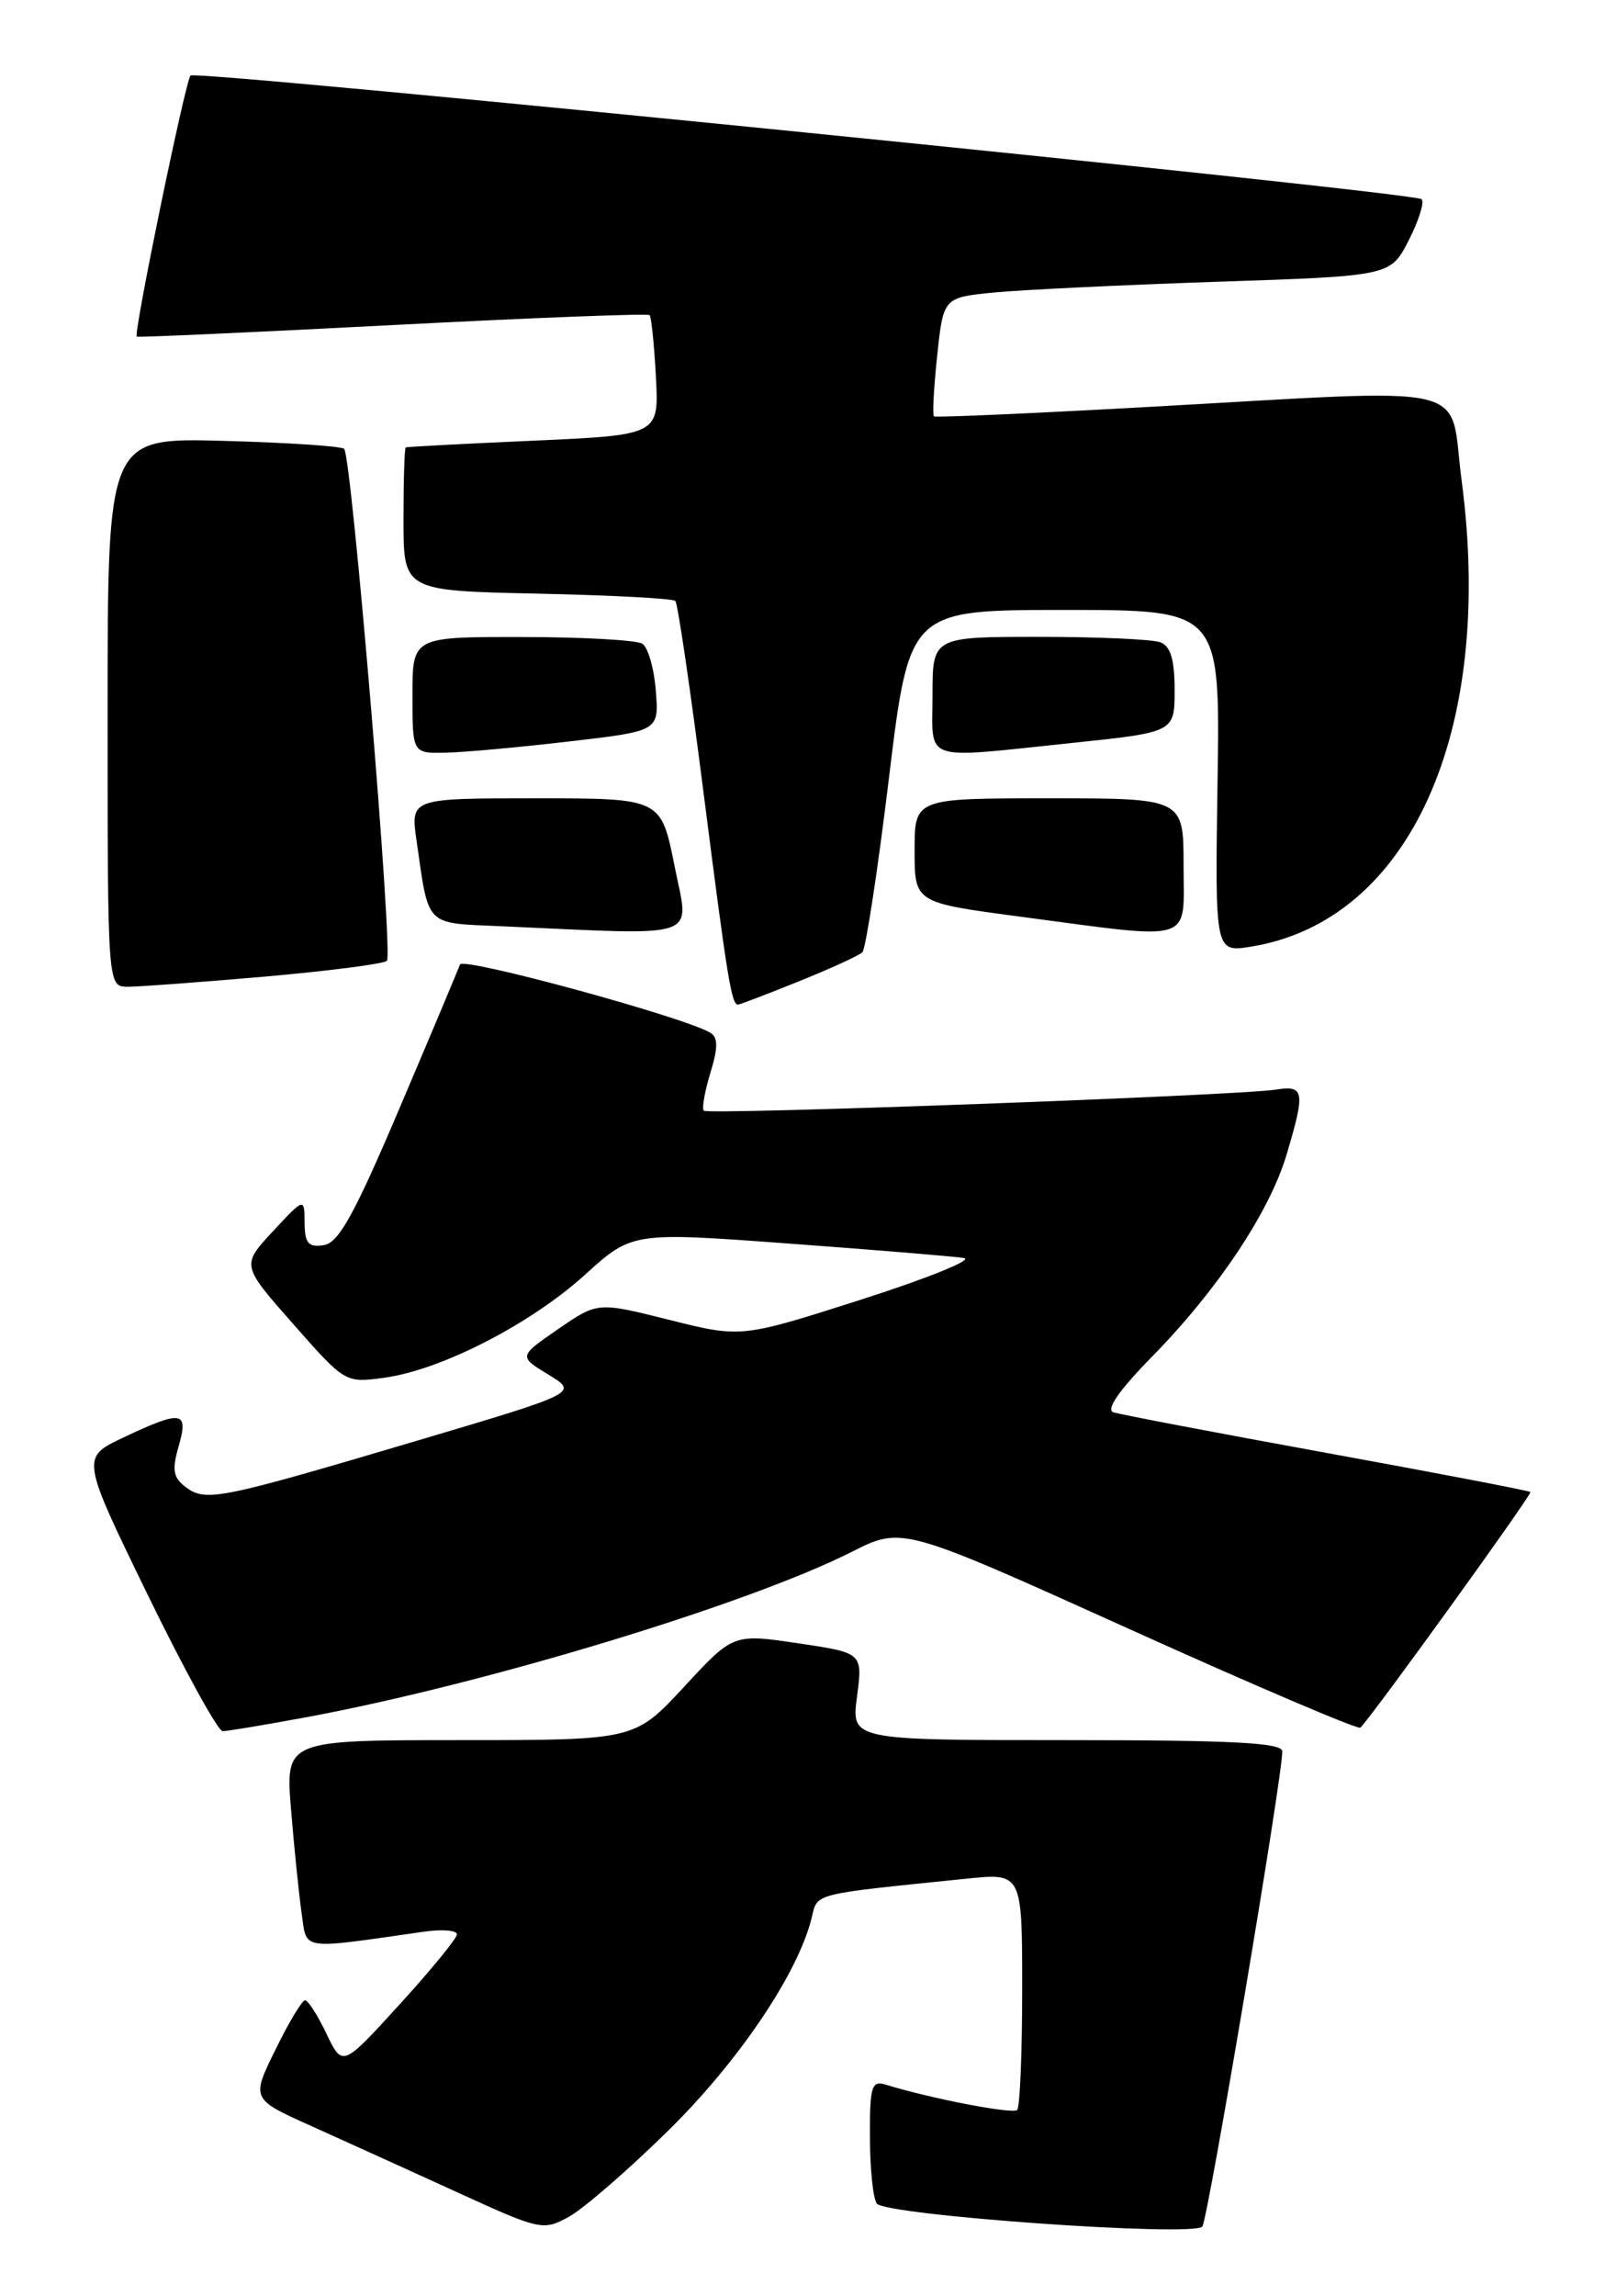 <?xml version="1.0" encoding="UTF-8" standalone="no"?>
<!DOCTYPE svg PUBLIC "-//W3C//DTD SVG 1.1//EN" "http://www.w3.org/Graphics/SVG/1.1/DTD/svg11.dtd" >
<svg xmlns="http://www.w3.org/2000/svg" xmlns:xlink="http://www.w3.org/1999/xlink" version="1.1" viewBox="0 0 179 256">
 <g >
 <path fill="currentColor"
d=" M 74.56 237.50 C 82.39 229.80 89.00 220.00 90.51 213.85 C 91.21 211.01 90.33 211.23 107.75 209.45 C 114.00 208.80 114.00 208.80 114.00 221.74 C 114.00 228.85 113.75 234.92 113.44 235.23 C 112.95 235.72 103.84 233.97 98.75 232.40 C 97.21 231.93 97.00 232.62 97.02 238.18 C 97.02 241.66 97.36 245.02 97.77 245.65 C 98.60 246.97 133.03 249.41 134.09 248.23 C 134.70 247.55 143.04 198.01 143.01 195.25 C 143.00 194.29 137.52 194.00 118.97 194.00 C 94.93 194.00 94.93 194.00 95.58 189.14 C 96.22 184.27 96.22 184.27 89.00 183.20 C 81.77 182.13 81.77 182.13 76.28 188.07 C 70.78 194.00 70.78 194.00 51.31 194.00 C 31.83 194.00 31.83 194.00 32.46 201.75 C 32.81 206.01 33.34 211.21 33.64 213.30 C 34.25 217.50 33.29 217.35 47.25 215.36 C 49.31 215.06 50.98 215.20 50.96 215.66 C 50.94 216.12 48.06 219.64 44.55 223.48 C 38.19 230.46 38.19 230.46 36.41 226.73 C 35.43 224.68 34.36 223.00 34.02 223.00 C 33.69 223.00 32.20 225.48 30.72 228.51 C 28.01 234.01 28.01 234.01 34.76 237.04 C 38.47 238.71 45.77 242.02 51.00 244.41 C 60.27 248.65 60.57 248.72 63.46 247.13 C 65.09 246.23 70.09 241.90 74.56 237.50 Z  M 34.14 191.45 C 54.05 187.76 83.37 178.87 94.99 173.01 C 100.61 170.17 100.61 170.17 125.94 181.61 C 139.88 187.91 151.48 192.85 151.72 192.61 C 153.13 191.20 170.90 166.57 170.68 166.34 C 170.53 166.19 160.30 164.23 147.95 161.98 C 135.60 159.73 124.90 157.69 124.17 157.45 C 123.30 157.16 124.83 154.97 128.48 151.25 C 135.80 143.79 141.60 135.09 143.49 128.72 C 145.60 121.63 145.48 120.97 142.25 121.48 C 138.07 122.14 78.98 124.31 78.49 123.83 C 78.26 123.59 78.59 121.70 79.22 119.63 C 80.09 116.81 80.09 115.68 79.24 115.15 C 76.46 113.43 51.61 106.65 51.30 107.53 C 51.11 108.06 48.09 115.25 44.58 123.50 C 39.51 135.42 37.77 138.57 36.10 138.82 C 34.39 139.08 33.99 138.61 33.97 136.32 C 33.95 133.50 33.95 133.50 30.43 137.28 C 26.92 141.06 26.92 141.06 32.71 147.62 C 38.48 154.17 38.51 154.19 42.84 153.60 C 49.18 152.74 59.12 147.65 65.20 142.15 C 70.50 137.35 70.50 137.35 88.00 138.64 C 97.62 139.35 106.40 140.07 107.50 140.25 C 108.60 140.43 103.46 142.51 96.09 144.87 C 82.67 149.16 82.67 149.16 74.66 147.15 C 66.65 145.14 66.65 145.14 62.24 148.18 C 57.83 151.22 57.83 151.22 61.16 153.25 C 64.50 155.28 64.50 155.28 46.50 160.62 C 24.45 167.16 22.97 167.46 20.74 165.81 C 19.31 164.74 19.16 163.90 19.92 161.25 C 21.06 157.29 20.31 157.17 13.76 160.26 C 9.03 162.50 9.03 162.50 16.45 177.75 C 20.54 186.14 24.31 193.00 24.83 193.00 C 25.35 193.00 29.54 192.30 34.14 191.45 Z  M 89.08 109.41 C 92.61 107.99 95.81 106.53 96.18 106.16 C 96.55 105.80 97.89 97.06 99.14 86.75 C 101.42 68.00 101.42 68.00 118.75 68.00 C 136.08 68.00 136.08 68.00 135.79 87.09 C 135.50 106.18 135.50 106.18 139.50 105.54 C 157.19 102.70 166.72 81.63 163.01 53.57 C 161.53 42.42 165.38 43.31 127.50 45.40 C 114.85 46.10 104.35 46.56 104.16 46.42 C 103.98 46.27 104.14 43.24 104.52 39.66 C 105.21 33.17 105.21 33.17 110.86 32.61 C 113.96 32.31 125.18 31.77 135.79 31.41 C 155.08 30.77 155.08 30.77 157.11 26.79 C 158.23 24.60 158.87 22.54 158.55 22.21 C 157.75 21.42 21.89 7.77 21.25 8.42 C 20.68 8.99 14.86 37.23 15.25 37.53 C 15.39 37.63 28.23 37.05 43.80 36.24 C 59.36 35.43 72.26 34.93 72.45 35.13 C 72.64 35.33 72.96 38.42 73.15 42.00 C 73.50 48.50 73.50 48.50 59.50 49.13 C 51.80 49.47 45.39 49.81 45.25 49.88 C 45.11 49.95 45.00 53.57 45.00 57.93 C 45.00 65.86 45.00 65.86 59.92 66.18 C 68.13 66.36 75.06 66.72 75.32 67.00 C 75.59 67.28 77.01 76.95 78.48 88.50 C 81.12 109.15 81.58 112.00 82.30 112.00 C 82.49 112.00 85.55 110.84 89.08 109.41 Z  M 29.50 108.88 C 36.65 108.25 42.79 107.46 43.15 107.12 C 43.88 106.43 39.23 50.90 38.38 50.04 C 38.08 49.74 32.02 49.34 24.92 49.15 C 12.00 48.80 12.00 48.80 12.00 79.40 C 12.00 110.00 12.00 110.00 14.25 110.01 C 15.49 110.01 22.35 109.50 29.50 108.88 Z  M 75.22 96.50 C 73.72 89.00 73.72 89.00 59.75 89.00 C 45.77 89.00 45.77 89.00 46.46 93.75 C 47.85 103.42 47.32 102.88 55.85 103.26 C 78.64 104.27 76.88 104.88 75.22 96.50 Z  M 132.00 96.50 C 132.00 89.00 132.00 89.00 117.00 89.00 C 102.00 89.00 102.00 89.00 102.00 94.82 C 102.00 100.63 102.00 100.63 113.75 102.19 C 133.49 104.80 132.00 105.26 132.00 96.50 Z  M 63.50 82.66 C 73.50 81.50 73.50 81.50 73.14 77.00 C 72.95 74.53 72.27 72.17 71.64 71.77 C 71.01 71.36 64.99 71.02 58.25 71.02 C 46.00 71.00 46.00 71.00 46.00 77.50 C 46.00 84.00 46.00 84.00 49.75 83.91 C 51.81 83.87 58.00 83.30 63.50 82.66 Z  M 119.64 82.82 C 131.00 81.63 131.00 81.63 131.00 76.92 C 131.00 73.55 130.55 72.04 129.42 71.61 C 128.55 71.27 122.47 71.00 115.92 71.00 C 104.00 71.00 104.00 71.00 104.00 77.50 C 104.00 85.09 102.55 84.60 119.64 82.82 Z "/>
</g>
</svg>